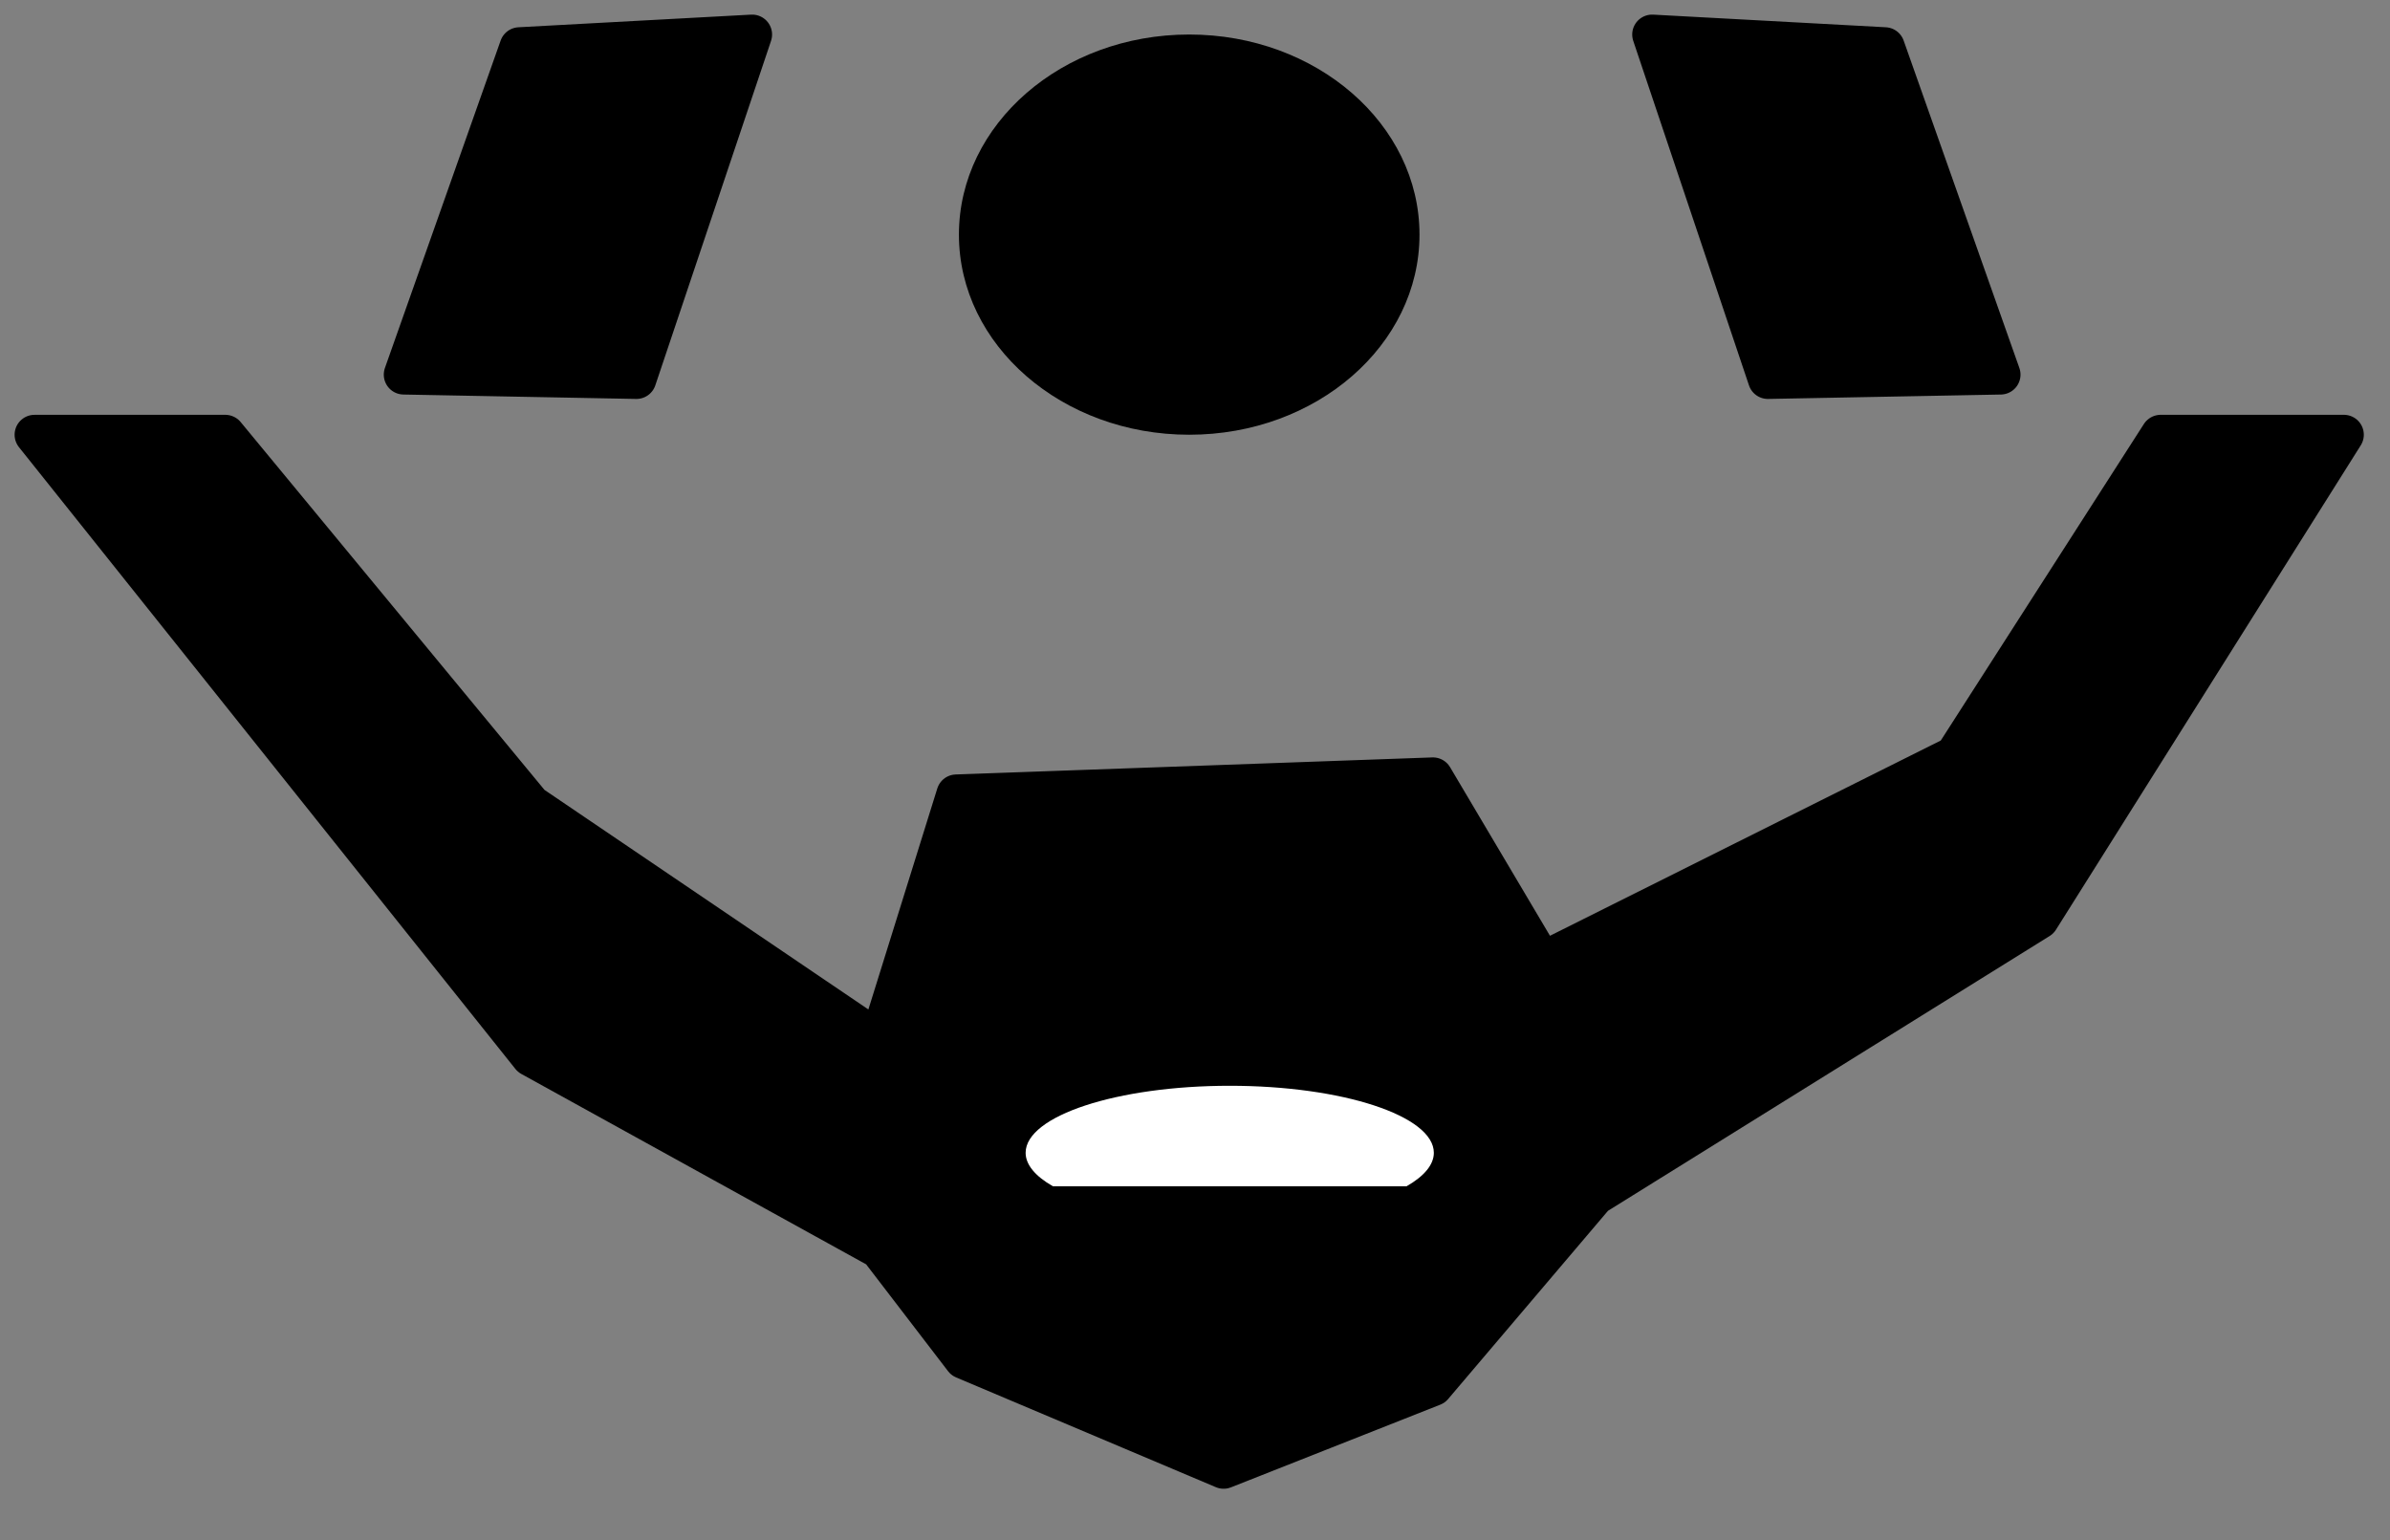 <?xml version="1.0" standalone="no"?><!DOCTYPE svg PUBLIC "-//W3C//DTD SVG 1.1//EN" "http://www.w3.org/Graphics/SVG/1.1/DTD/svg11.dtd"><svg width="100%" height="100%" viewBox="0 0 45 29" version="1.1" xmlns="http://www.w3.org/2000/svg" xmlns:xlink="http://www.w3.org/1999/xlink" xml:space="preserve" style="fill-rule:evenodd;clip-rule:evenodd;stroke-linecap:round;stroke-linejoin:round;stroke-miterlimit:1.414;"><rect x="0" y="0" width="45" height="29" fill="#808080" stroke="none"/><path d="M9.78,0.888l4.382,-0.238l-2.179,6.487l-4.382,-0.083l2.179,-6.166Z" style="fill:#000;stroke-width:0.75px;stroke:#000;"/><path d="M35.489,0.888l-4.382,-0.238l2.179,6.487l4.382,-0.083l-2.179,-6.166Z" style="fill:#000;stroke-width:0.75px;stroke:#000;"/><path d="M0.65,8.186l3.592,0l5.755,6.968l6.561,4.448l1.448,-4.644l8.974,-0.321l2.059,3.475l7.763,-3.879l3.88,-6.047l3.45,0l-5.739,9.121l-8.365,5.205l-3.048,3.589l-3.941,1.557l-4.891,-2.067l-1.59,-2.074l-6.561,-3.623l-9.347,-11.708Z" style="fill:#000;stroke-width:0.75px;stroke:#000;"/><ellipse cx="22.391" cy="4.418" rx="4.336" ry="3.768" style="fill:#000;"/><path d="M26.482,22.338c0.337,-0.192 0.515,-0.41 0.515,-0.631c0,-0.696 -1.722,-1.262 -3.843,-1.262c-2.121,0 -3.843,0.566 -3.843,1.262c0,0.221 0.178,0.439 0.515,0.631l6.656,0Z" style="fill:#fff;"/></svg>